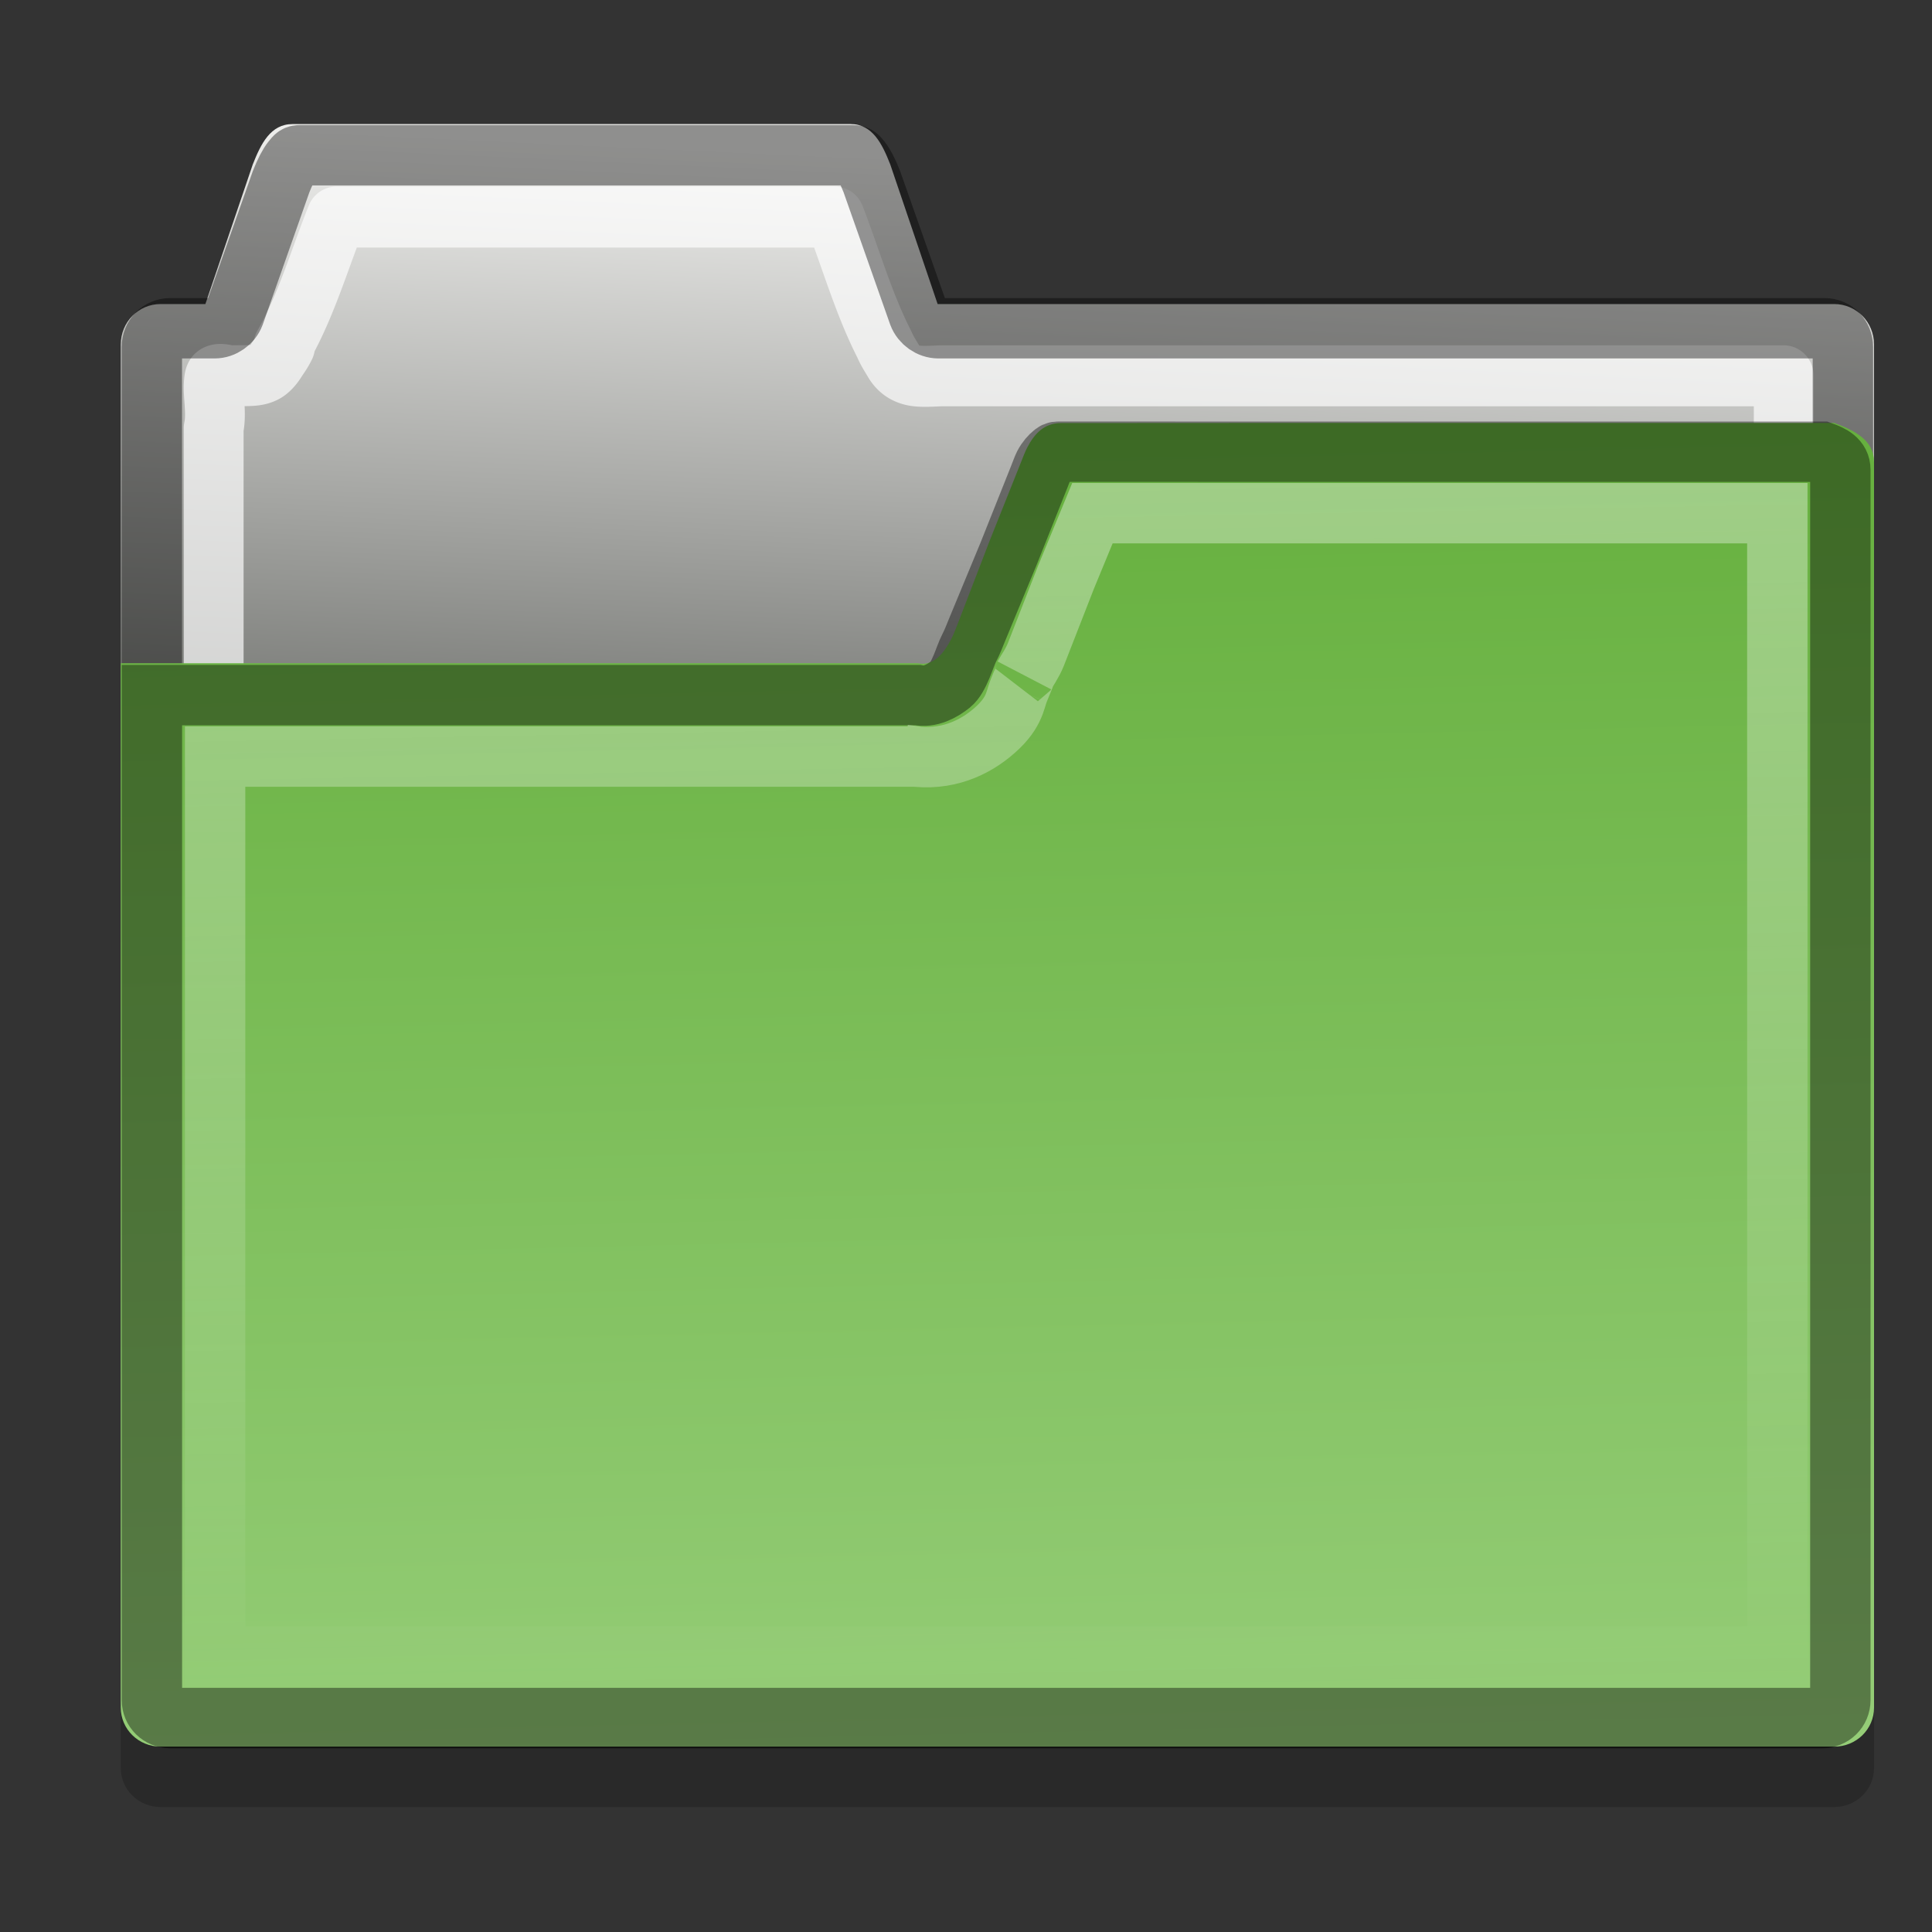 <?xml version="1.0" encoding="UTF-8" standalone="no"?>
<svg xmlns="http://www.w3.org/2000/svg" xmlns:xlink="http://www.w3.org/1999/xlink" xmlns:inkscape="http://www.inkscape.org/namespaces/inkscape" version="1.0" width="32" height="32">
 <rect width="100%" height="100%" fill="#333333" stroke="none"/>
 <defs id="defs5">
  <linearGradient id="linearGradient3988">
   <stop id="stop3990" stop-color="#66b03e"/>
   <stop id="stop3992" offset="1" stop-color="#9dd281"/>
  </linearGradient>
  <linearGradient id="linearGradient856">
   <stop id="stop858" stop-color="#ffffff"/>
   <stop id="stop860" offset="1" stop-color="#ffffff" stop-opacity="0"/>
  </linearGradient>
  <linearGradient id="linearGradient3985">
   <stop id="stop3987" stop-color="#eeeeec"/>
   <stop id="stop3989" offset="1" stop-color="#555753"/>
  </linearGradient>
  <linearGradient x1="3.153" y1="3.993" x2="2.281" y2="22.971" id="linearGradient3083" xlink:href="#linearGradient3985" gradientUnits="userSpaceOnUse" gradientTransform="matrix(0.66,0,0,0.67,0.68,-0.626)"/>
  <linearGradient x1="29.593" y1="6.102" x2="30" y2="28" id="linearGradient862" xlink:href="#linearGradient856" gradientUnits="userSpaceOnUse"/>
  <linearGradient x1="30.881" y1="7.121" x2="31.447" y2="32.477" id="linearGradient3986" xlink:href="#linearGradient3988" gradientUnits="userSpaceOnUse"/>
 </defs>
 <path d="m 17.572,8.007 c -0.274,0 -0.438,0.175 -0.557,0.404 -0.04,0.076 -0.069,0.159 -0.103,0.242 l -0.516,1.293 -0.536,1.393 c -0.034,0.083 -0.063,0.166 -0.103,0.242 -0.119,0.229 -0.289,0.461 -0.557,0.404 H 9.136 5.96 2 v 17.298 c 0,0.358 0.294,0.647 0.66,0.647 h 27.72 c 0.366,0 0.66,-0.288 0.66,-0.647 v -20.631 c 0,-0.358 -0.317,-0.522 -0.66,-0.647 H 26.812 21.14 z" inkscape:connector-curvature="0" id="path864" opacity="0.2" fill-rule="evenodd" color="#000000"/>
 <path d="m 4.846,2.055 c -0.366,0 -0.524,0.326 -0.66,0.67 l -0.784,2.311 H 2.66 c -0.366,0 -0.66,0.299 -0.66,0.67 v 22.429 c 0,0.371 0.294,0.67 0.66,0.67 h 27.72 c 0.366,0 0.66,-0.299 0.66,-0.67 v -22.429 c 0,-0.371 -0.294,-0.67 -0.66,-0.67 h -14.85 l -0.784,-2.311 C 14.611,2.381 14.452,2.055 14.086,2.055 z" inkscape:connector-curvature="0" id="rect3065" fill="url(#linearGradient3083)" fill-rule="evenodd" color="#000000"/>
 <path d="M 5.219,3.594 C 4.93,4.3 4.71,5.061 4.313,5.75 H 4.344 C 4.288,5.863 4.233,5.929 4.188,6 4.142,6.071 4.073,6.15 4,6.188 3.854,6.263 3.709,6.243 3.406,6.25 a 0.124,0.124 0 0 1 -0.031,0 C 3.232,6.207 3.175,6.234 3.156,6.25 3.137,6.266 3.13,6.31 3.125,6.406 c -0.009,0.192 0.052,0.481 0,0.719 v 20.531 h 26.781 V 6.25 h -14.375 C 15.219,6.264 15.061,6.273 14.906,6.188 14.829,6.145 14.765,6.08 14.719,6 14.672,5.92 14.617,5.844 14.562,5.719 14.211,5.043 13.991,4.282 13.719,3.594 h -8.5 z" inkscape:connector-curvature="0" transform="matrix(0.971,0,0,0.99,0.505,0.037)" id="path850" opacity="0.67" fill="none" stroke="#ffffff" stroke-linejoin="round" color="#000000" stroke-width="1.02"/>
 <path d="M 4.982,2.571 C 4.904,2.571 4.895,2.587 4.84,2.654 4.785,2.722 4.72,2.846 4.656,3.009 l -0.775,2.199 c -0.051,0.134 -0.186,0.229 -0.326,0.229 h -0.734 c -0.173,0 -0.306,0.136 -0.306,0.312 v 22.395 c 0,0.177 0.133,0.312 0.306,0.312 h 27.397 c 0.173,0 0.306,-0.136 0.306,-0.312 v -22.395 c 0,-0.177 -0.133,-0.312 -0.306,-0.312 h -14.677 C 15.401,5.436 15.266,5.341 15.215,5.207 l -0.775,-2.199 C 14.377,2.846 14.312,2.722 14.257,2.654 14.202,2.587 14.193,2.571 14.115,2.571 z" inkscape:connector-curvature="0" id="path4017" opacity="0.4" fill="none" stroke="#000000" color="#000000"/>
 <path d="m 17.572,7.007 c -0.274,0 -0.438,0.175 -0.557,0.404 -0.04,0.076 -0.069,0.159 -0.103,0.242 l -0.516,1.293 -0.536,1.393 c -0.034,0.083 -0.063,0.166 -0.103,0.242 -0.119,0.229 -0.289,0.461 -0.557,0.404 H 9.136 5.96 2 v 17.298 c 0,0.358 0.294,0.647 0.66,0.647 h 27.72 c 0.366,0 0.66,-0.288 0.66,-0.647 v -20.631 c 0,-0.358 -0.317,-0.522 -0.66,-0.647 h -3.568 l -5.672,0 z" inkscape:connector-curvature="0" id="rect3198" fill="url(#linearGradient3986)" fill-rule="evenodd" color="#000000"/>
 <path d="m 17.537,7.481 c -0.059,0 -0.067,0.012 -0.102,0.04 -0.035,0.028 -0.097,0.092 -0.142,0.18 -0.024,0.047 -0.044,0.108 -0.081,0.2 l -0.509,1.277 -0.529,1.277 c -0.03,0.073 -0.068,0.175 -0.122,0.279 -0.072,0.138 -0.162,0.484 -0.305,0.599 -0.143,0.115 -0.343,0.224 -0.55,0.18 h -5.984 -3.135 -3.562 v 16.644 c 0,0.169 0.133,0.299 0.305,0.299 h 27.356 c 0.173,0 0.305,-0.13 0.305,-0.299 v -20.376 c 0,-0.169 -0.143,-0.241 -0.305,-0.299 h -3.521 l -5.598,0 z" inkscape:connector-curvature="0" id="path4003" opacity="0.4" fill="none" stroke="#000000" color="#000000"/>
 <path d="m 18.094,8.5 -0.438,1.062 -0.5,1.281 c -0.065,0.158 -0.141,0.254 -0.188,0.344 0.051,-0.098 -0.024,0.081 -0.094,0.25 -0.069,0.169 -0.063,0.392 -0.469,0.719 -0.339,0.273 -0.824,0.475 -1.438,0.344 l 0.219,0.031 H 9.219 6.063 h -2.5 v 14.906 h 25.875 V 8.5 H 26.656 21.063 18.094 z" inkscape:connector-curvature="0" id="path854" opacity="0.4" fill="none" stroke="url(#linearGradient862)" color="#000000"/>
</svg>
